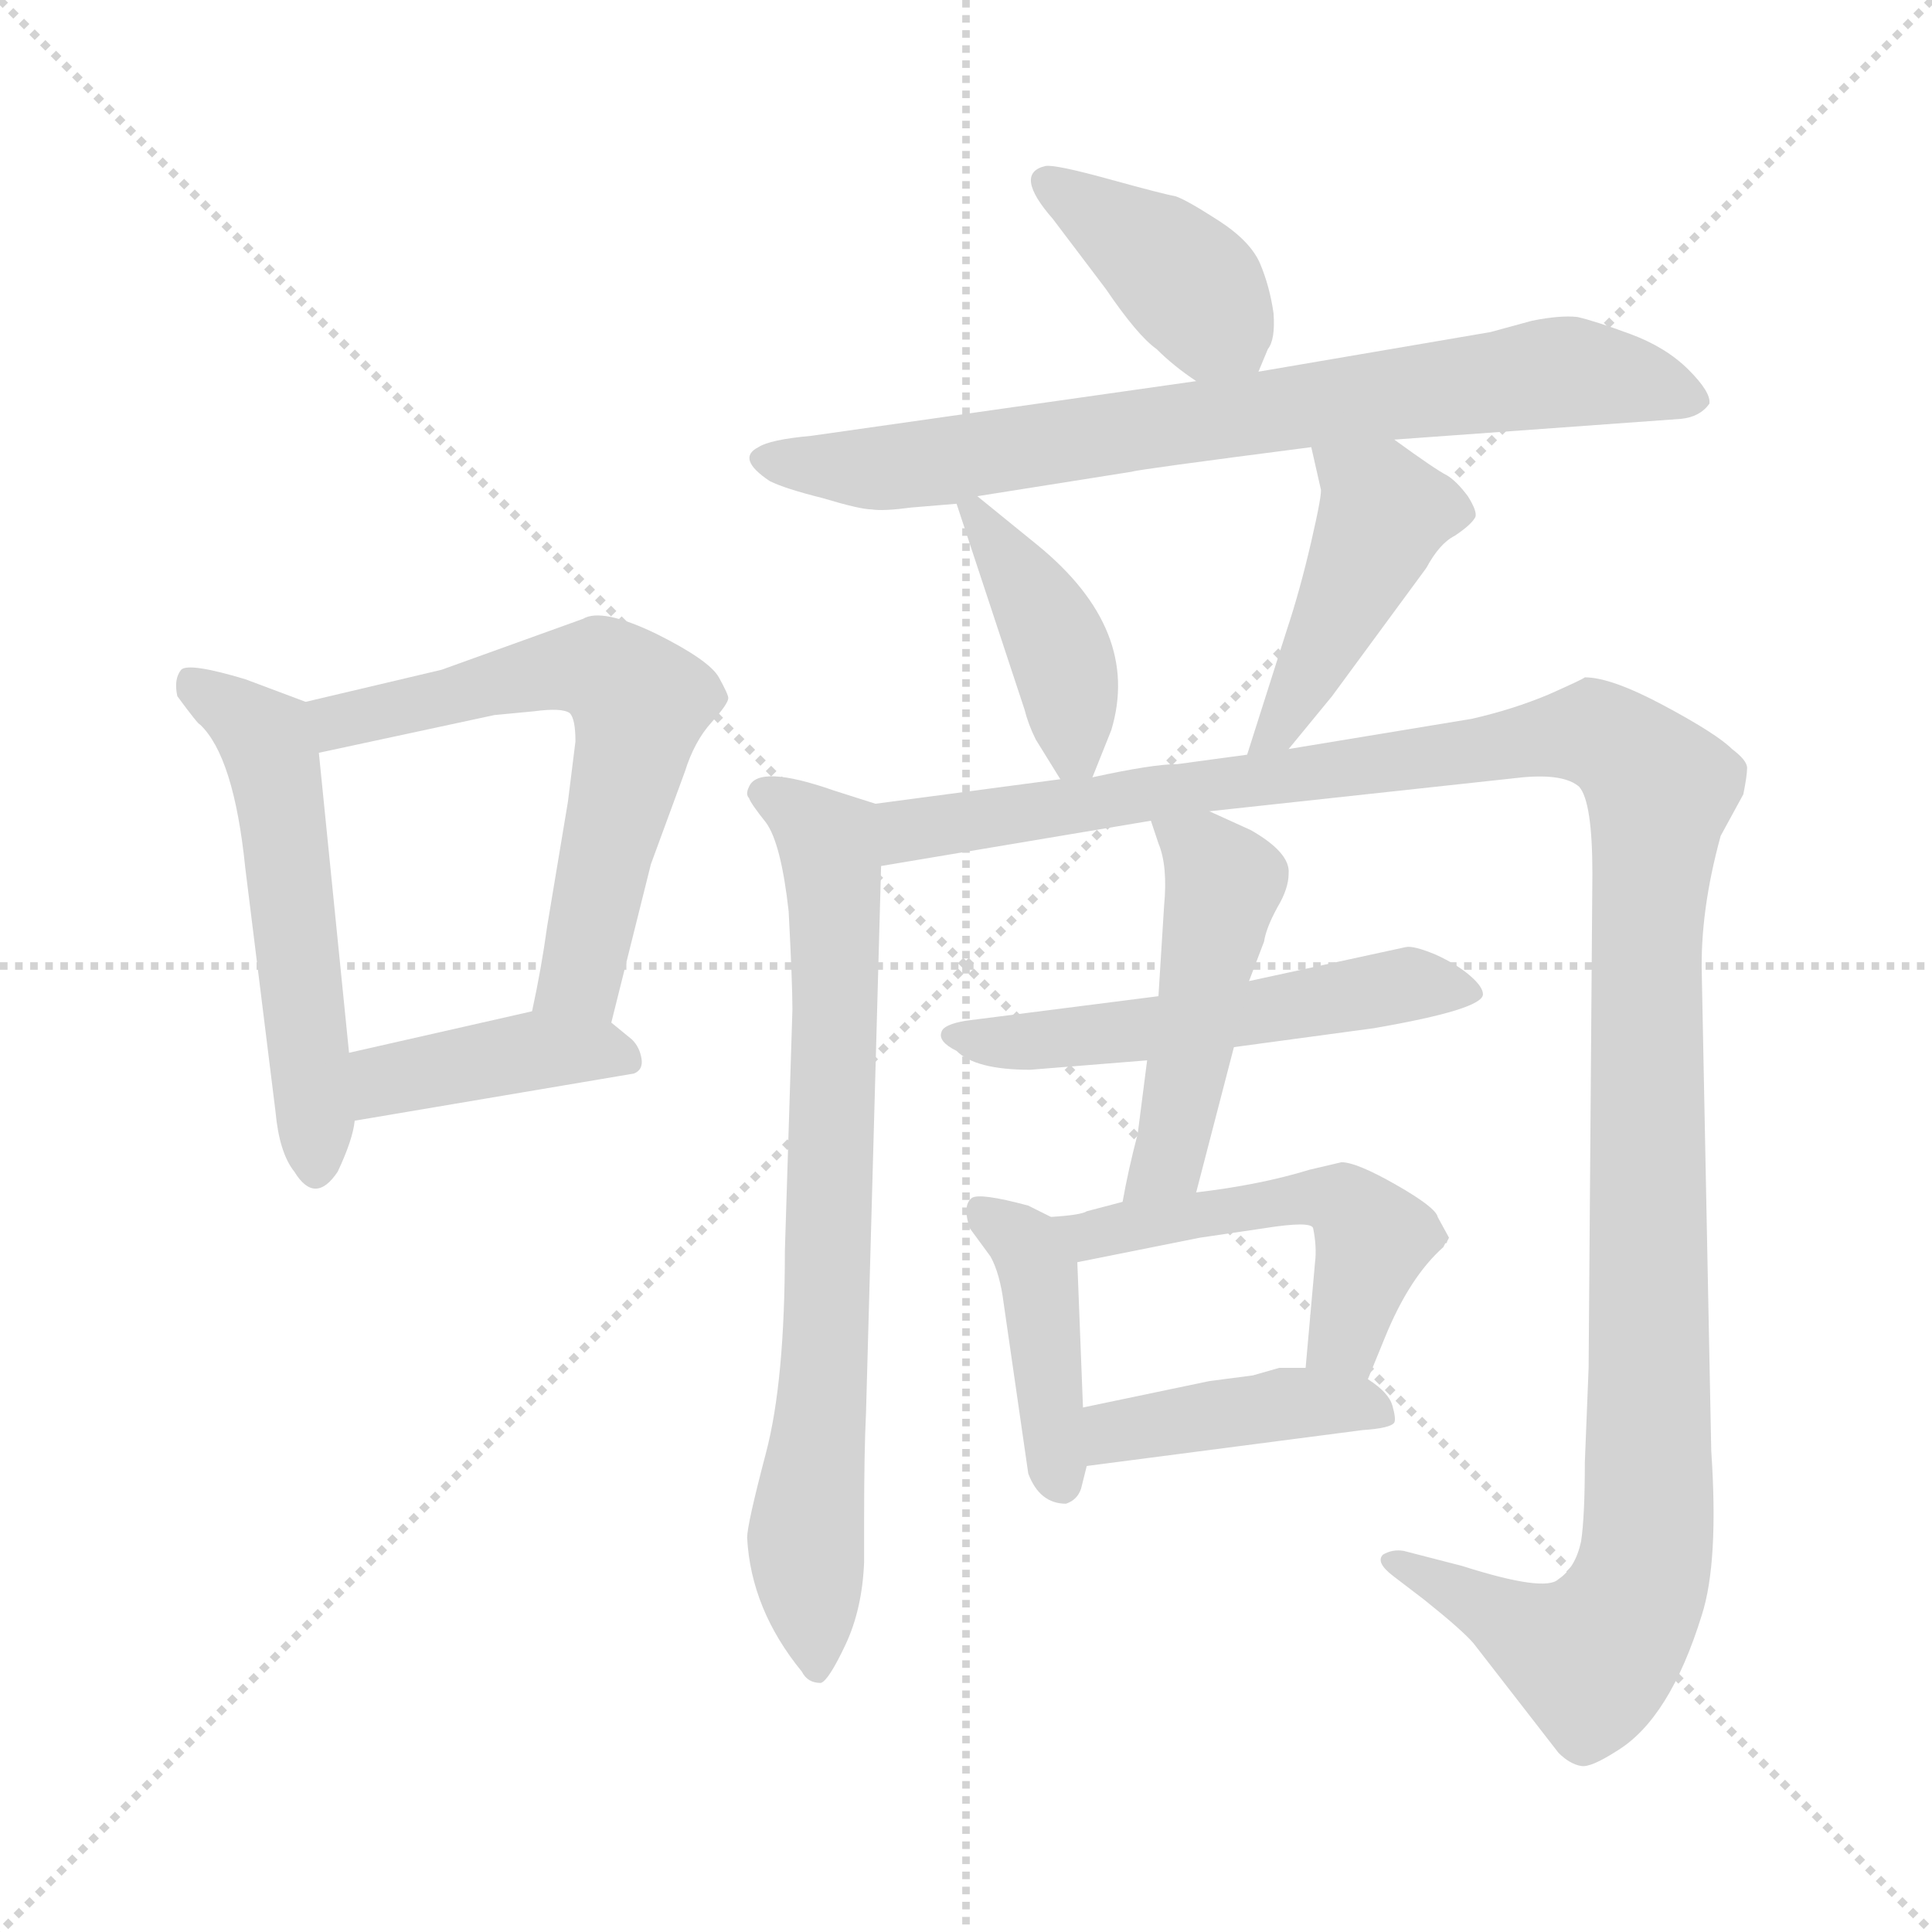 <svg xmlns="http://www.w3.org/2000/svg" version="1.1" viewBox="0 0 1024 1024">
  <g stroke="lightgray" stroke-dasharray="1,1" stroke-width="1" transform="scale(4, 4)">
    <line x1="0" y1="0" x2="256" y2="256" />
    <line x1="256" y1="0" x2="0" y2="256" />
    <line x1="128" y1="0" x2="128" y2="256" />
    <line x1="0" y1="128" x2="256" y2="128" />
  </g>
  <g transform="scale(1.0, -1.0) translate(0.0, -781.00)">
    <style type="text/css">
      
        @keyframes keyframes0 {
          from {
            stroke: blue;
            stroke-dashoffset: 534;
            stroke-width: 128;
          }
          63% {
            animation-timing-function: step-end;
            stroke: blue;
            stroke-dashoffset: 0;
            stroke-width: 128;
          }
          to {
            stroke: black;
            stroke-width: 1024;
          }
        }
        #make-me-a-hanzi-animation-0 {
          animation: keyframes0 0.685s both;
          animation-delay: 0s;
          animation-timing-function: linear;
        }
      
        @keyframes keyframes1 {
          from {
            stroke: blue;
            stroke-dashoffset: 604;
            stroke-width: 128;
          }
          66% {
            animation-timing-function: step-end;
            stroke: blue;
            stroke-dashoffset: 0;
            stroke-width: 128;
          }
          to {
            stroke: black;
            stroke-width: 1024;
          }
        }
        #make-me-a-hanzi-animation-1 {
          animation: keyframes1 0.742s both;
          animation-delay: 0.685s;
          animation-timing-function: linear;
        }
      
        @keyframes keyframes2 {
          from {
            stroke: blue;
            stroke-dashoffset: 400;
            stroke-width: 128;
          }
          57% {
            animation-timing-function: step-end;
            stroke: blue;
            stroke-dashoffset: 0;
            stroke-width: 128;
          }
          to {
            stroke: black;
            stroke-width: 1024;
          }
        }
        #make-me-a-hanzi-animation-2 {
          animation: keyframes2 0.576s both;
          animation-delay: 1.426s;
          animation-timing-function: linear;
        }
      
        @keyframes keyframes3 {
          from {
            stroke: blue;
            stroke-dashoffset: 394;
            stroke-width: 128;
          }
          56% {
            animation-timing-function: step-end;
            stroke: blue;
            stroke-dashoffset: 0;
            stroke-width: 128;
          }
          to {
            stroke: black;
            stroke-width: 1024;
          }
        }
        #make-me-a-hanzi-animation-3 {
          animation: keyframes3 0.571s both;
          animation-delay: 2.002s;
          animation-timing-function: linear;
        }
      
        @keyframes keyframes4 {
          from {
            stroke: blue;
            stroke-dashoffset: 753;
            stroke-width: 128;
          }
          71% {
            animation-timing-function: step-end;
            stroke: blue;
            stroke-dashoffset: 0;
            stroke-width: 128;
          }
          to {
            stroke: black;
            stroke-width: 1024;
          }
        }
        #make-me-a-hanzi-animation-4 {
          animation: keyframes4 0.863s both;
          animation-delay: 2.572s;
          animation-timing-function: linear;
        }
      
        @keyframes keyframes5 {
          from {
            stroke: blue;
            stroke-dashoffset: 402;
            stroke-width: 128;
          }
          57% {
            animation-timing-function: step-end;
            stroke: blue;
            stroke-dashoffset: 0;
            stroke-width: 128;
          }
          to {
            stroke: black;
            stroke-width: 1024;
          }
        }
        #make-me-a-hanzi-animation-5 {
          animation: keyframes5 0.577s both;
          animation-delay: 3.435s;
          animation-timing-function: linear;
        }
      
        @keyframes keyframes6 {
          from {
            stroke: blue;
            stroke-dashoffset: 441;
            stroke-width: 128;
          }
          59% {
            animation-timing-function: step-end;
            stroke: blue;
            stroke-dashoffset: 0;
            stroke-width: 128;
          }
          to {
            stroke: black;
            stroke-width: 1024;
          }
        }
        #make-me-a-hanzi-animation-6 {
          animation: keyframes6 0.609s both;
          animation-delay: 4.012s;
          animation-timing-function: linear;
        }
      
        @keyframes keyframes7 {
          from {
            stroke: blue;
            stroke-dashoffset: 740;
            stroke-width: 128;
          }
          71% {
            animation-timing-function: step-end;
            stroke: blue;
            stroke-dashoffset: 0;
            stroke-width: 128;
          }
          to {
            stroke: black;
            stroke-width: 1024;
          }
        }
        #make-me-a-hanzi-animation-7 {
          animation: keyframes7 0.852s both;
          animation-delay: 4.621s;
          animation-timing-function: linear;
        }
      
        @keyframes keyframes8 {
          from {
            stroke: blue;
            stroke-dashoffset: 1269;
            stroke-width: 128;
          }
          81% {
            animation-timing-function: step-end;
            stroke: blue;
            stroke-dashoffset: 0;
            stroke-width: 128;
          }
          to {
            stroke: black;
            stroke-width: 1024;
          }
        }
        #make-me-a-hanzi-animation-8 {
          animation: keyframes8 1.283s both;
          animation-delay: 5.473s;
          animation-timing-function: linear;
        }
      
        @keyframes keyframes9 {
          from {
            stroke: blue;
            stroke-dashoffset: 530;
            stroke-width: 128;
          }
          63% {
            animation-timing-function: step-end;
            stroke: blue;
            stroke-dashoffset: 0;
            stroke-width: 128;
          }
          to {
            stroke: black;
            stroke-width: 1024;
          }
        }
        #make-me-a-hanzi-animation-9 {
          animation: keyframes9 0.681s both;
          animation-delay: 6.756s;
          animation-timing-function: linear;
        }
      
        @keyframes keyframes10 {
          from {
            stroke: blue;
            stroke-dashoffset: 473;
            stroke-width: 128;
          }
          61% {
            animation-timing-function: step-end;
            stroke: blue;
            stroke-dashoffset: 0;
            stroke-width: 128;
          }
          to {
            stroke: black;
            stroke-width: 1024;
          }
        }
        #make-me-a-hanzi-animation-10 {
          animation: keyframes10 0.635s both;
          animation-delay: 7.437s;
          animation-timing-function: linear;
        }
      
        @keyframes keyframes11 {
          from {
            stroke: blue;
            stroke-dashoffset: 415;
            stroke-width: 128;
          }
          57% {
            animation-timing-function: step-end;
            stroke: blue;
            stroke-dashoffset: 0;
            stroke-width: 128;
          }
          to {
            stroke: black;
            stroke-width: 1024;
          }
        }
        #make-me-a-hanzi-animation-11 {
          animation: keyframes11 0.588s both;
          animation-delay: 8.072s;
          animation-timing-function: linear;
        }
      
        @keyframes keyframes12 {
          from {
            stroke: blue;
            stroke-dashoffset: 504;
            stroke-width: 128;
          }
          62% {
            animation-timing-function: step-end;
            stroke: blue;
            stroke-dashoffset: 0;
            stroke-width: 128;
          }
          to {
            stroke: black;
            stroke-width: 1024;
          }
        }
        #make-me-a-hanzi-animation-12 {
          animation: keyframes12 0.66s both;
          animation-delay: 8.66s;
          animation-timing-function: linear;
        }
      
        @keyframes keyframes13 {
          from {
            stroke: blue;
            stroke-dashoffset: 415;
            stroke-width: 128;
          }
          57% {
            animation-timing-function: step-end;
            stroke: blue;
            stroke-dashoffset: 0;
            stroke-width: 128;
          }
          to {
            stroke: black;
            stroke-width: 1024;
          }
        }
        #make-me-a-hanzi-animation-13 {
          animation: keyframes13 0.588s both;
          animation-delay: 9.32s;
          animation-timing-function: linear;
        }
      
    </style>
    
      <path d="M 130 321 L 146 192 Q 148 170 156 160 Q 167 142 179 160 Q 187 177 188 187 L 185 223 L 169 382 C 166 407 166 407 162 409 L 130 421 Q 100 430 96 426 Q 92 421 94 412 Q 105 397 106 397 Q 124 380 130 321 Z" fill="lightgray" />
    
      <path d="M 324 239 L 345 323 L 363 372 Q 368 388 377 398 Q 386 408 386 411 Q 386 413 381 422 Q 376 431 348 445 Q 319 459 309 453 L 234 426 L 162 409 C 133 402 140 376 169 382 L 262 402 L 283 404 Q 298 406 302 403 Q 305 400 305 388 L 301 356 L 290 290 Q 287 268 282 245 C 276 216 317 210 324 239 Z" fill="lightgray" />
    
      <path d="M 188 187 L 336 212 Q 341 214 340 220 Q 339 226 335 230 L 324 239 C 309 251 309 251 282 245 L 185 223 C 156 216 158 182 188 187 Z" fill="lightgray" />
    
      <path d="M 667 584 L 672 596 Q 676 601 675 615 Q 673 629 668 641 Q 663 653 646 664 Q 629 675 623 677 Q 617 678 588 686 Q 559 694 554 693 Q 537 689 558 665 L 586 628 Q 603 603 613 596 Q 622 587 634 579 C 658 562 658 562 667 584 Z" fill="lightgray" />
    
      <path d="M 739 548 L 891 559 Q 901 560 906 567 Q 907 573 895 585 Q 883 597 864 604 Q 845 611 836 613 Q 827 614 812 611 L 790 605 L 667 584 L 634 579 L 430 550 Q 408 548 402 544 Q 390 538 408 526 Q 416 522 436 517 Q 456 511 462 511 Q 468 510 483 512 L 507 514 L 518 518 L 600 531 Q 602 532 695 544 L 739 548 Z" fill="lightgray" />
    
      <path d="M 507 514 L 543 405 Q 545 397 549 389 L 562 368 C 572 352 572 352 579 369 L 589 394 Q 605 447 550 492 Q 539 501 518 518 C 501 532 501 532 507 514 Z" fill="lightgray" />
    
      <path d="M 683 384 L 706 412 L 756 480 Q 763 493 771 497 Q 780 503 782 507 Q 783 510 778 518 Q 772 526 767 529 Q 761 532 739 548 C 715 566 688 573 695 544 L 700 522 Q 701 520 695 494 Q 689 468 682 447 L 661 381 C 652 352 664 361 683 384 Z" fill="lightgray" />
    
      <path d="M 464 355 L 442 362 Q 402 376 397 364 Q 395 360 397 358 Q 398 355 406 345 Q 414 334 418 298 Q 420 260 420 246 L 416 118 Q 416 49 406 11 Q 396 -27 396 -34 Q 398 -72 425 -105 Q 428 -111 435 -111 Q 439 -110 448 -91 Q 457 -72 458 -47 L 458 -24 Q 458 12 459 32 L 467 322 C 468 352 468 354 464 355 Z" fill="lightgray" />
    
      <path d="M 641 351 L 807 369 Q 829 371 837 364 Q 844 356 844 318 L 842 56 L 840 6 Q 840 -23 838 -36 Q 835 -50 826 -56 Q 819 -63 775 -49 L 744 -41 Q 738 -40 733 -43 Q 729 -47 738 -54 L 755 -67 Q 775 -83 781 -90 L 826 -148 Q 832 -154 838 -155 Q 843 -156 857 -147 Q 885 -130 902 -75 Q 911 -47 907 12 L 902 264 Q 901 298 912 338 L 924 360 Q 926 370 926 374 Q 926 378 918 384 Q 910 392 882 407 Q 854 422 840 422 Q 839 421 821 413 Q 802 405 780 400 L 683 384 L 661 381 L 624 376 Q 611 376 579 369 L 562 368 L 464 355 C 434 351 437 317 467 322 L 610 346 L 641 351 Z" fill="lightgray" />
    
      <path d="M 546 214 L 608 219 L 654 226 L 728 236 Q 786 246 786 254 Q 786 258 779 264 Q 772 270 761 275 Q 749 280 745 279 L 662 261 L 614 253 L 512 240 Q 500 238 499 234 Q 497 229 507 224 Q 517 214 546 214 Z" fill="lightgray" />
    
      <path d="M 608 219 L 603 180 Q 598 161 595 144 C 589 115 626 120 634 149 L 654 226 L 662 261 L 670 282 Q 671 289 677 300 Q 683 310 683 318 Q 684 329 663 341 L 641 351 C 614 363 603 368 610 346 L 614 334 Q 619 322 617 301 L 614 253 L 608 219 Z" fill="lightgray" />
    
      <path d="M 557 136 L 545 142 Q 519 149 515 146 Q 510 142 514 130 L 525 115 Q 530 106 532 90 L 545 0 Q 551 -16 565 -16 Q 571 -14 573 -8 L 576 4 L 574 35 L 571 112 C 570 129 570 129 557 136 Z" fill="lightgray" />
    
      <path d="M 595 144 L 576 139 Q 573 137 557 136 C 527 134 542 106 571 112 L 636 125 L 670 130 Q 695 134 696 130 Q 698 120 697 112 L 692 56 C 689 26 714 22 725 50 L 734 72 Q 747 104 765 120 L 766 122 Q 767 122 767 123 L 768 125 L 762 136 Q 761 141 740 153 Q 719 165 711 165 L 694 161 Q 668 153 634 149 L 595 144 Z" fill="lightgray" />
    
      <path d="M 576 4 L 722 23 Q 737 24 739 27 Q 740 29 738 36 Q 736 43 725 50 L 692 56 L 678 56 L 664 52 L 641 49 L 574 35 C 545 29 546 0 576 4 Z" fill="lightgray" />
    
    
      <clipPath id="make-me-a-hanzi-clip-0">
        <path d="M 130 321 L 146 192 Q 148 170 156 160 Q 167 142 179 160 Q 187 177 188 187 L 185 223 L 169 382 C 166 407 166 407 162 409 L 130 421 Q 100 430 96 426 Q 92 421 94 412 Q 105 397 106 397 Q 124 380 130 321 Z" />
      </clipPath>
      <path clip-path="url(#make-me-a-hanzi-clip-0)" d="M 101 418 L 141 390 L 146 372 L 168 163" fill="none" id="make-me-a-hanzi-animation-0" stroke-dasharray="406 812" stroke-linecap="round" />
    
      <clipPath id="make-me-a-hanzi-clip-1">
        <path d="M 324 239 L 345 323 L 363 372 Q 368 388 377 398 Q 386 408 386 411 Q 386 413 381 422 Q 376 431 348 445 Q 319 459 309 453 L 234 426 L 162 409 C 133 402 140 376 169 382 L 262 402 L 283 404 Q 298 406 302 403 Q 305 400 305 388 L 301 356 L 290 290 Q 287 268 282 245 C 276 216 317 210 324 239 Z" />
      </clipPath>
      <path clip-path="url(#make-me-a-hanzi-clip-1)" d="M 171 404 L 189 400 L 310 427 L 328 421 L 339 409 L 308 265 L 290 251" fill="none" id="make-me-a-hanzi-animation-1" stroke-dasharray="476 952" stroke-linecap="round" />
    
      <clipPath id="make-me-a-hanzi-clip-2">
        <path d="M 188 187 L 336 212 Q 341 214 340 220 Q 339 226 335 230 L 324 239 C 309 251 309 251 282 245 L 185 223 C 156 216 158 182 188 187 Z" />
      </clipPath>
      <path clip-path="url(#make-me-a-hanzi-clip-2)" d="M 194 194 L 207 209 L 251 218 L 286 225 L 329 221" fill="none" id="make-me-a-hanzi-animation-2" stroke-dasharray="272 544" stroke-linecap="round" />
    
      <clipPath id="make-me-a-hanzi-clip-3">
        <path d="M 667 584 L 672 596 Q 676 601 675 615 Q 673 629 668 641 Q 663 653 646 664 Q 629 675 623 677 Q 617 678 588 686 Q 559 694 554 693 Q 537 689 558 665 L 586 628 Q 603 603 613 596 Q 622 587 634 579 C 658 562 658 562 667 584 Z" />
      </clipPath>
      <path clip-path="url(#make-me-a-hanzi-clip-3)" d="M 556 683 L 613 646 L 660 594" fill="none" id="make-me-a-hanzi-animation-3" stroke-dasharray="266 532" stroke-linecap="round" />
    
      <clipPath id="make-me-a-hanzi-clip-4">
        <path d="M 739 548 L 891 559 Q 901 560 906 567 Q 907 573 895 585 Q 883 597 864 604 Q 845 611 836 613 Q 827 614 812 611 L 790 605 L 667 584 L 634 579 L 430 550 Q 408 548 402 544 Q 390 538 408 526 Q 416 522 436 517 Q 456 511 462 511 Q 468 510 483 512 L 507 514 L 518 518 L 600 531 Q 602 532 695 544 L 739 548 Z" />
      </clipPath>
      <path clip-path="url(#make-me-a-hanzi-clip-4)" d="M 407 536 L 499 536 L 831 584 L 899 569" fill="none" id="make-me-a-hanzi-animation-4" stroke-dasharray="625 1250" stroke-linecap="round" />
    
      <clipPath id="make-me-a-hanzi-clip-5">
        <path d="M 507 514 L 543 405 Q 545 397 549 389 L 562 368 C 572 352 572 352 579 369 L 589 394 Q 605 447 550 492 Q 539 501 518 518 C 501 532 501 532 507 514 Z" />
      </clipPath>
      <path clip-path="url(#make-me-a-hanzi-clip-5)" d="M 515 509 L 558 445 L 574 378" fill="none" id="make-me-a-hanzi-animation-5" stroke-dasharray="274 548" stroke-linecap="round" />
    
      <clipPath id="make-me-a-hanzi-clip-6">
        <path d="M 683 384 L 706 412 L 756 480 Q 763 493 771 497 Q 780 503 782 507 Q 783 510 778 518 Q 772 526 767 529 Q 761 532 739 548 C 715 566 688 573 695 544 L 700 522 Q 701 520 695 494 Q 689 468 682 447 L 661 381 C 652 352 664 361 683 384 Z" />
      </clipPath>
      <path clip-path="url(#make-me-a-hanzi-clip-6)" d="M 703 540 L 734 509 L 690 417 L 676 393 L 666 387" fill="none" id="make-me-a-hanzi-animation-6" stroke-dasharray="313 626" stroke-linecap="round" />
    
      <clipPath id="make-me-a-hanzi-clip-7">
        <path d="M 464 355 L 442 362 Q 402 376 397 364 Q 395 360 397 358 Q 398 355 406 345 Q 414 334 418 298 Q 420 260 420 246 L 416 118 Q 416 49 406 11 Q 396 -27 396 -34 Q 398 -72 425 -105 Q 428 -111 435 -111 Q 439 -110 448 -91 Q 457 -72 458 -47 L 458 -24 Q 458 12 459 32 L 467 322 C 468 352 468 354 464 355 Z" />
      </clipPath>
      <path clip-path="url(#make-me-a-hanzi-clip-7)" d="M 405 361 L 426 350 L 439 335 L 443 300 L 439 101 L 427 -34 L 433 -104" fill="none" id="make-me-a-hanzi-animation-7" stroke-dasharray="612 1224" stroke-linecap="round" />
    
      <clipPath id="make-me-a-hanzi-clip-8">
        <path d="M 641 351 L 807 369 Q 829 371 837 364 Q 844 356 844 318 L 842 56 L 840 6 Q 840 -23 838 -36 Q 835 -50 826 -56 Q 819 -63 775 -49 L 744 -41 Q 738 -40 733 -43 Q 729 -47 738 -54 L 755 -67 Q 775 -83 781 -90 L 826 -148 Q 832 -154 838 -155 Q 843 -156 857 -147 Q 885 -130 902 -75 Q 911 -47 907 12 L 902 264 Q 901 298 912 338 L 924 360 Q 926 370 926 374 Q 926 378 918 384 Q 910 392 882 407 Q 854 422 840 422 Q 839 421 821 413 Q 802 405 780 400 L 683 384 L 661 381 L 624 376 Q 611 376 579 369 L 562 368 L 464 355 C 434 351 437 317 467 322 L 610 346 L 641 351 Z" />
      </clipPath>
      <path clip-path="url(#make-me-a-hanzi-clip-8)" d="M 473 328 L 481 341 L 822 391 L 848 391 L 873 372 L 880 362 L 872 279 L 874 -20 L 868 -61 L 844 -97 L 739 -47" fill="none" id="make-me-a-hanzi-animation-8" stroke-dasharray="1141 2282" stroke-linecap="round" />
    
      <clipPath id="make-me-a-hanzi-clip-9">
        <path d="M 546 214 L 608 219 L 654 226 L 728 236 Q 786 246 786 254 Q 786 258 779 264 Q 772 270 761 275 Q 749 280 745 279 L 662 261 L 614 253 L 512 240 Q 500 238 499 234 Q 497 229 507 224 Q 517 214 546 214 Z" />
      </clipPath>
      <path clip-path="url(#make-me-a-hanzi-clip-9)" d="M 508 233 L 525 228 L 584 232 L 750 260 L 779 257" fill="none" id="make-me-a-hanzi-animation-9" stroke-dasharray="402 804" stroke-linecap="round" />
    
      <clipPath id="make-me-a-hanzi-clip-10">
        <path d="M 608 219 L 603 180 Q 598 161 595 144 C 589 115 626 120 634 149 L 654 226 L 662 261 L 670 282 Q 671 289 677 300 Q 683 310 683 318 Q 684 329 663 341 L 641 351 C 614 363 603 368 610 346 L 614 334 Q 619 322 617 301 L 614 253 L 608 219 Z" />
      </clipPath>
      <path clip-path="url(#make-me-a-hanzi-clip-10)" d="M 619 342 L 649 313 L 619 166 L 601 149" fill="none" id="make-me-a-hanzi-animation-10" stroke-dasharray="345 690" stroke-linecap="round" />
    
      <clipPath id="make-me-a-hanzi-clip-11">
        <path d="M 557 136 L 545 142 Q 519 149 515 146 Q 510 142 514 130 L 525 115 Q 530 106 532 90 L 545 0 Q 551 -16 565 -16 Q 571 -14 573 -8 L 576 4 L 574 35 L 571 112 C 570 129 570 129 557 136 Z" />
      </clipPath>
      <path clip-path="url(#make-me-a-hanzi-clip-11)" d="M 520 140 L 544 121 L 550 108 L 562 -5" fill="none" id="make-me-a-hanzi-animation-11" stroke-dasharray="287 574" stroke-linecap="round" />
    
      <clipPath id="make-me-a-hanzi-clip-12">
        <path d="M 595 144 L 576 139 Q 573 137 557 136 C 527 134 542 106 571 112 L 636 125 L 670 130 Q 695 134 696 130 Q 698 120 697 112 L 692 56 C 689 26 714 22 725 50 L 734 72 Q 747 104 765 120 L 766 122 Q 767 122 767 123 L 768 125 L 762 136 Q 761 141 740 153 Q 719 165 711 165 L 694 161 Q 668 153 634 149 L 595 144 Z" />
      </clipPath>
      <path clip-path="url(#make-me-a-hanzi-clip-12)" d="M 564 132 L 577 126 L 691 147 L 711 144 L 728 123 L 712 70 L 699 62" fill="none" id="make-me-a-hanzi-animation-12" stroke-dasharray="376 752" stroke-linecap="round" />
    
      <clipPath id="make-me-a-hanzi-clip-13">
        <path d="M 576 4 L 722 23 Q 737 24 739 27 Q 740 29 738 36 Q 736 43 725 50 L 692 56 L 678 56 L 664 52 L 641 49 L 574 35 C 545 29 546 0 576 4 Z" />
      </clipPath>
      <path clip-path="url(#make-me-a-hanzi-clip-13)" d="M 582 12 L 591 22 L 676 37 L 722 37 L 734 31" fill="none" id="make-me-a-hanzi-animation-13" stroke-dasharray="287 574" stroke-linecap="round" />
    
  </g>
</svg>